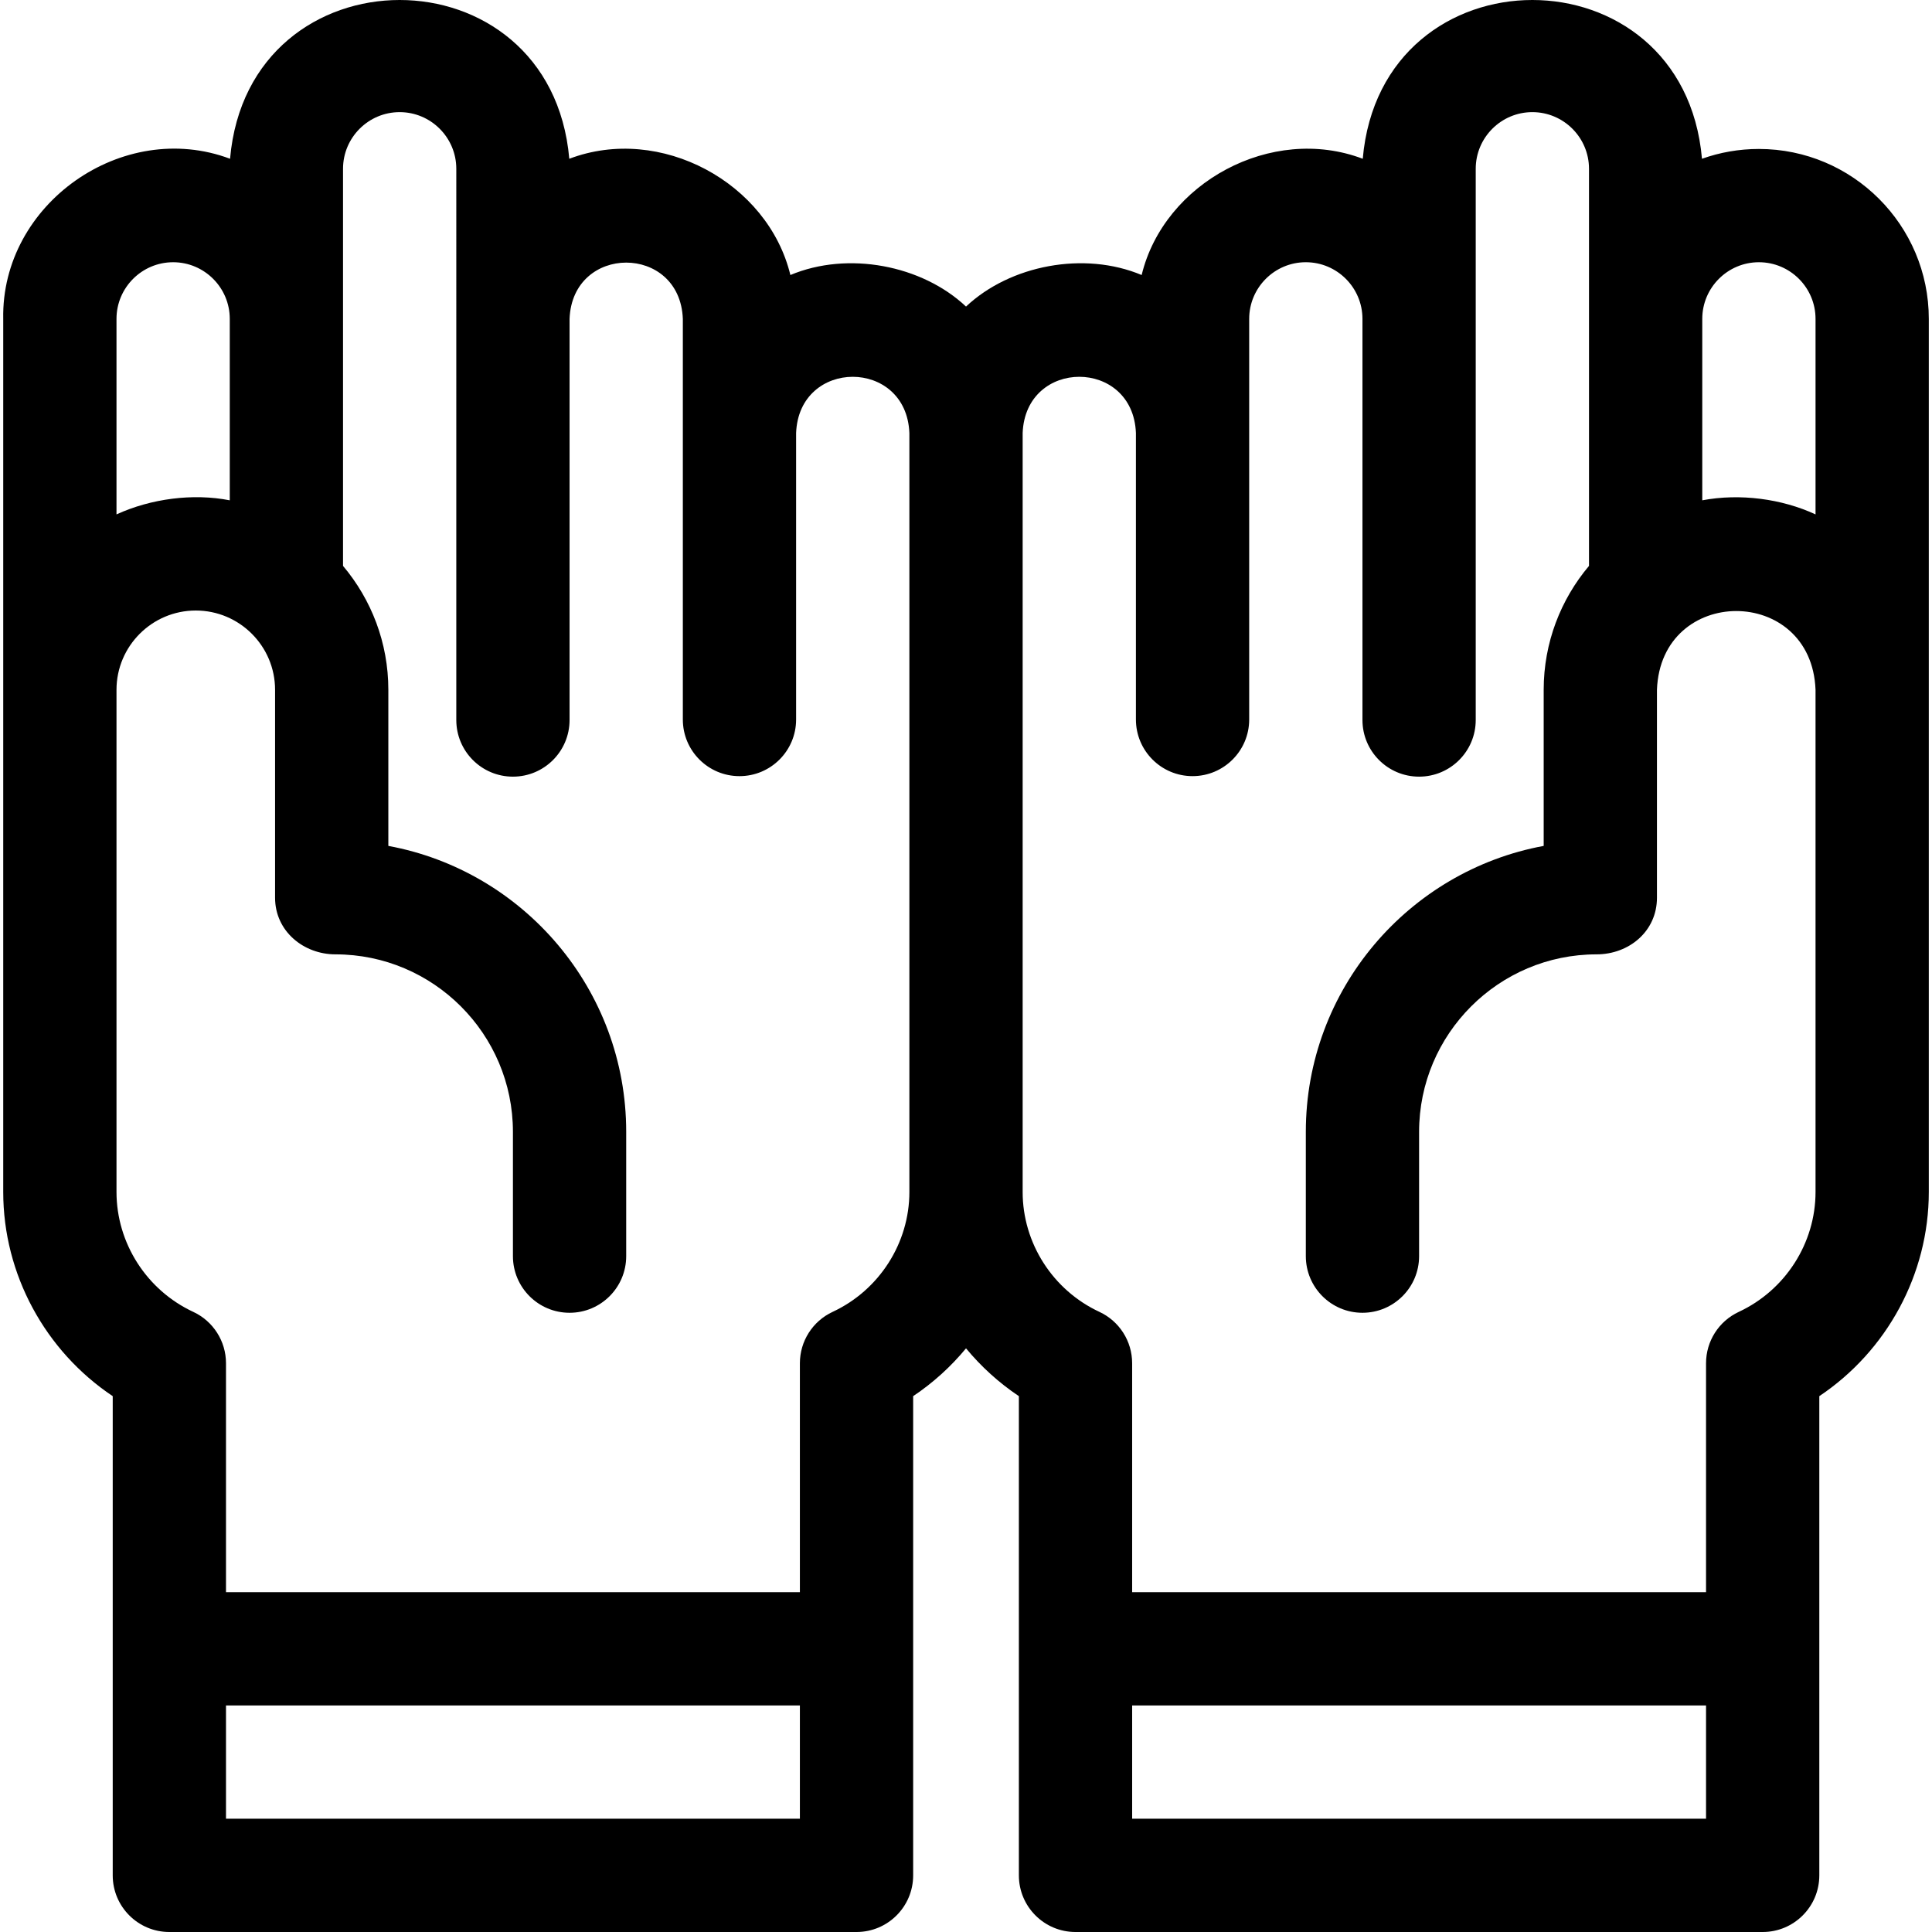 <svg id="Layer_1" enable-background="new 0 0 511.7 511.7" height="512" viewBox="0 0 511.7 511.7" width="512" xmlns="http://www.w3.org/2000/svg"><path d="m465.854 39.453c-5.286 0-10.362.916-15.077 2.598-4.905-56.089-84.962-56.046-89.846.001-24.153-9.169-52.651 6.342-58.558 30.789-15.213-6.389-34.831-2.645-46.519 8.355-11.685-11-31.309-14.744-46.519-8.355-5.905-24.447-34.409-39.957-58.558-30.789-4.904-56.089-84.962-56.049-89.846-.001-28.413-10.676-60.66 11.91-60.077 42.402v231.245c0 21.821 11.122 42.124 29 54.08v126.922c0 8.284 6.716 15 15 15h182c8.284 0 15-6.716 15-15v-126.923c5.3-3.544 10.001-7.827 14-12.661 3.999 4.834 8.699 9.116 14 12.661v126.923c0 8.284 6.716 15 15 15h182c8.284 0 15-6.716 15-15v-126.923c17.878-11.955 29-32.258 29-54.079v-231.245c0-24.813-20.187-45-45-45zm0 30c8.271 0 15 6.729 15 15v51.79c-8.936-4.149-20.029-5.614-30-3.732 0 0 0-47.681 0-48.058 0-8.271 6.729-15 15-15zm-419.999 0c8.271 0 15 6.729 15 15v48.058c-9.749-1.915-20.884-.446-30 3.732v-51.79c-.001-8.271 6.728-15 15-15zm166 412.247h-152v-30h152zm28.999-166.002c0 13.542-7.98 26.009-20.331 31.76-5.288 2.462-8.668 7.766-8.668 13.598v60.644h-152v-60.644c0-5.833-3.381-11.136-8.668-13.598-12.351-5.751-20.332-18.218-20.332-31.761v-132.997c0-11.58 9.421-21 21-21s21 9.42 21 21v55.067c0 8.865 7.541 15 15.995 15 25.917 0 47.003 21.085 47.003 47.003v32.927c0 8.284 6.716 15 15 15s15-6.716 15-15v-32.927c0-37.678-27.201-69.123-62.998-75.727v-41.343c0-12.49-4.52-23.939-12.001-32.815v-105.184c0-8.271 6.729-15 15-15s15 6.729 15 15l-.001 146c0 8.284 6.716 15 15 15s15-6.716 15-15c0 0 0-106.239.001-106.258.76-19.838 29.238-19.875 30 .011v106.111c0 8.284 6.716 15 15 15s15-6.716 15-15v-75.873c.76-19.852 29.244-19.865 30 .01 0-.002 0 200.996 0 200.996zm30-200.998c.756-19.871 29.239-19.865 30-.01v75.873c0 8.284 6.716 15 15 15s15-6.716 15-15v-106.111c0-8.271 6.729-15 15-15 8.265 0 14.994 6.724 15 14.999v106.249c0 8.284 6.716 15 15 15s15-6.716 15-15v-146c0-8.271 6.729-15 15-15s15 6.729 15 15v105.184c-7.481 8.876-12.001 20.325-12.001 32.815v41.343c-35.796 6.604-62.998 38.048-62.998 75.727v32.927c0 8.284 6.716 15 15 15s15-6.716 15-15v-32.926c0-25.917 21.085-47.003 47.003-47.003 8.539 0 15.995-6.058 15.995-15v-55.067c1.023-27.768 40.937-27.859 42.001 0v74.153 58.844c0 13.543-7.98 26.01-20.332 31.761-5.288 2.462-8.668 7.766-8.668 13.598v60.644h-152v-60.644c0-5.833-3.381-11.136-8.668-13.598-12.351-5.75-20.332-18.217-20.331-31.76v-200.998zm181 367h-152v-30h152z"/></svg>